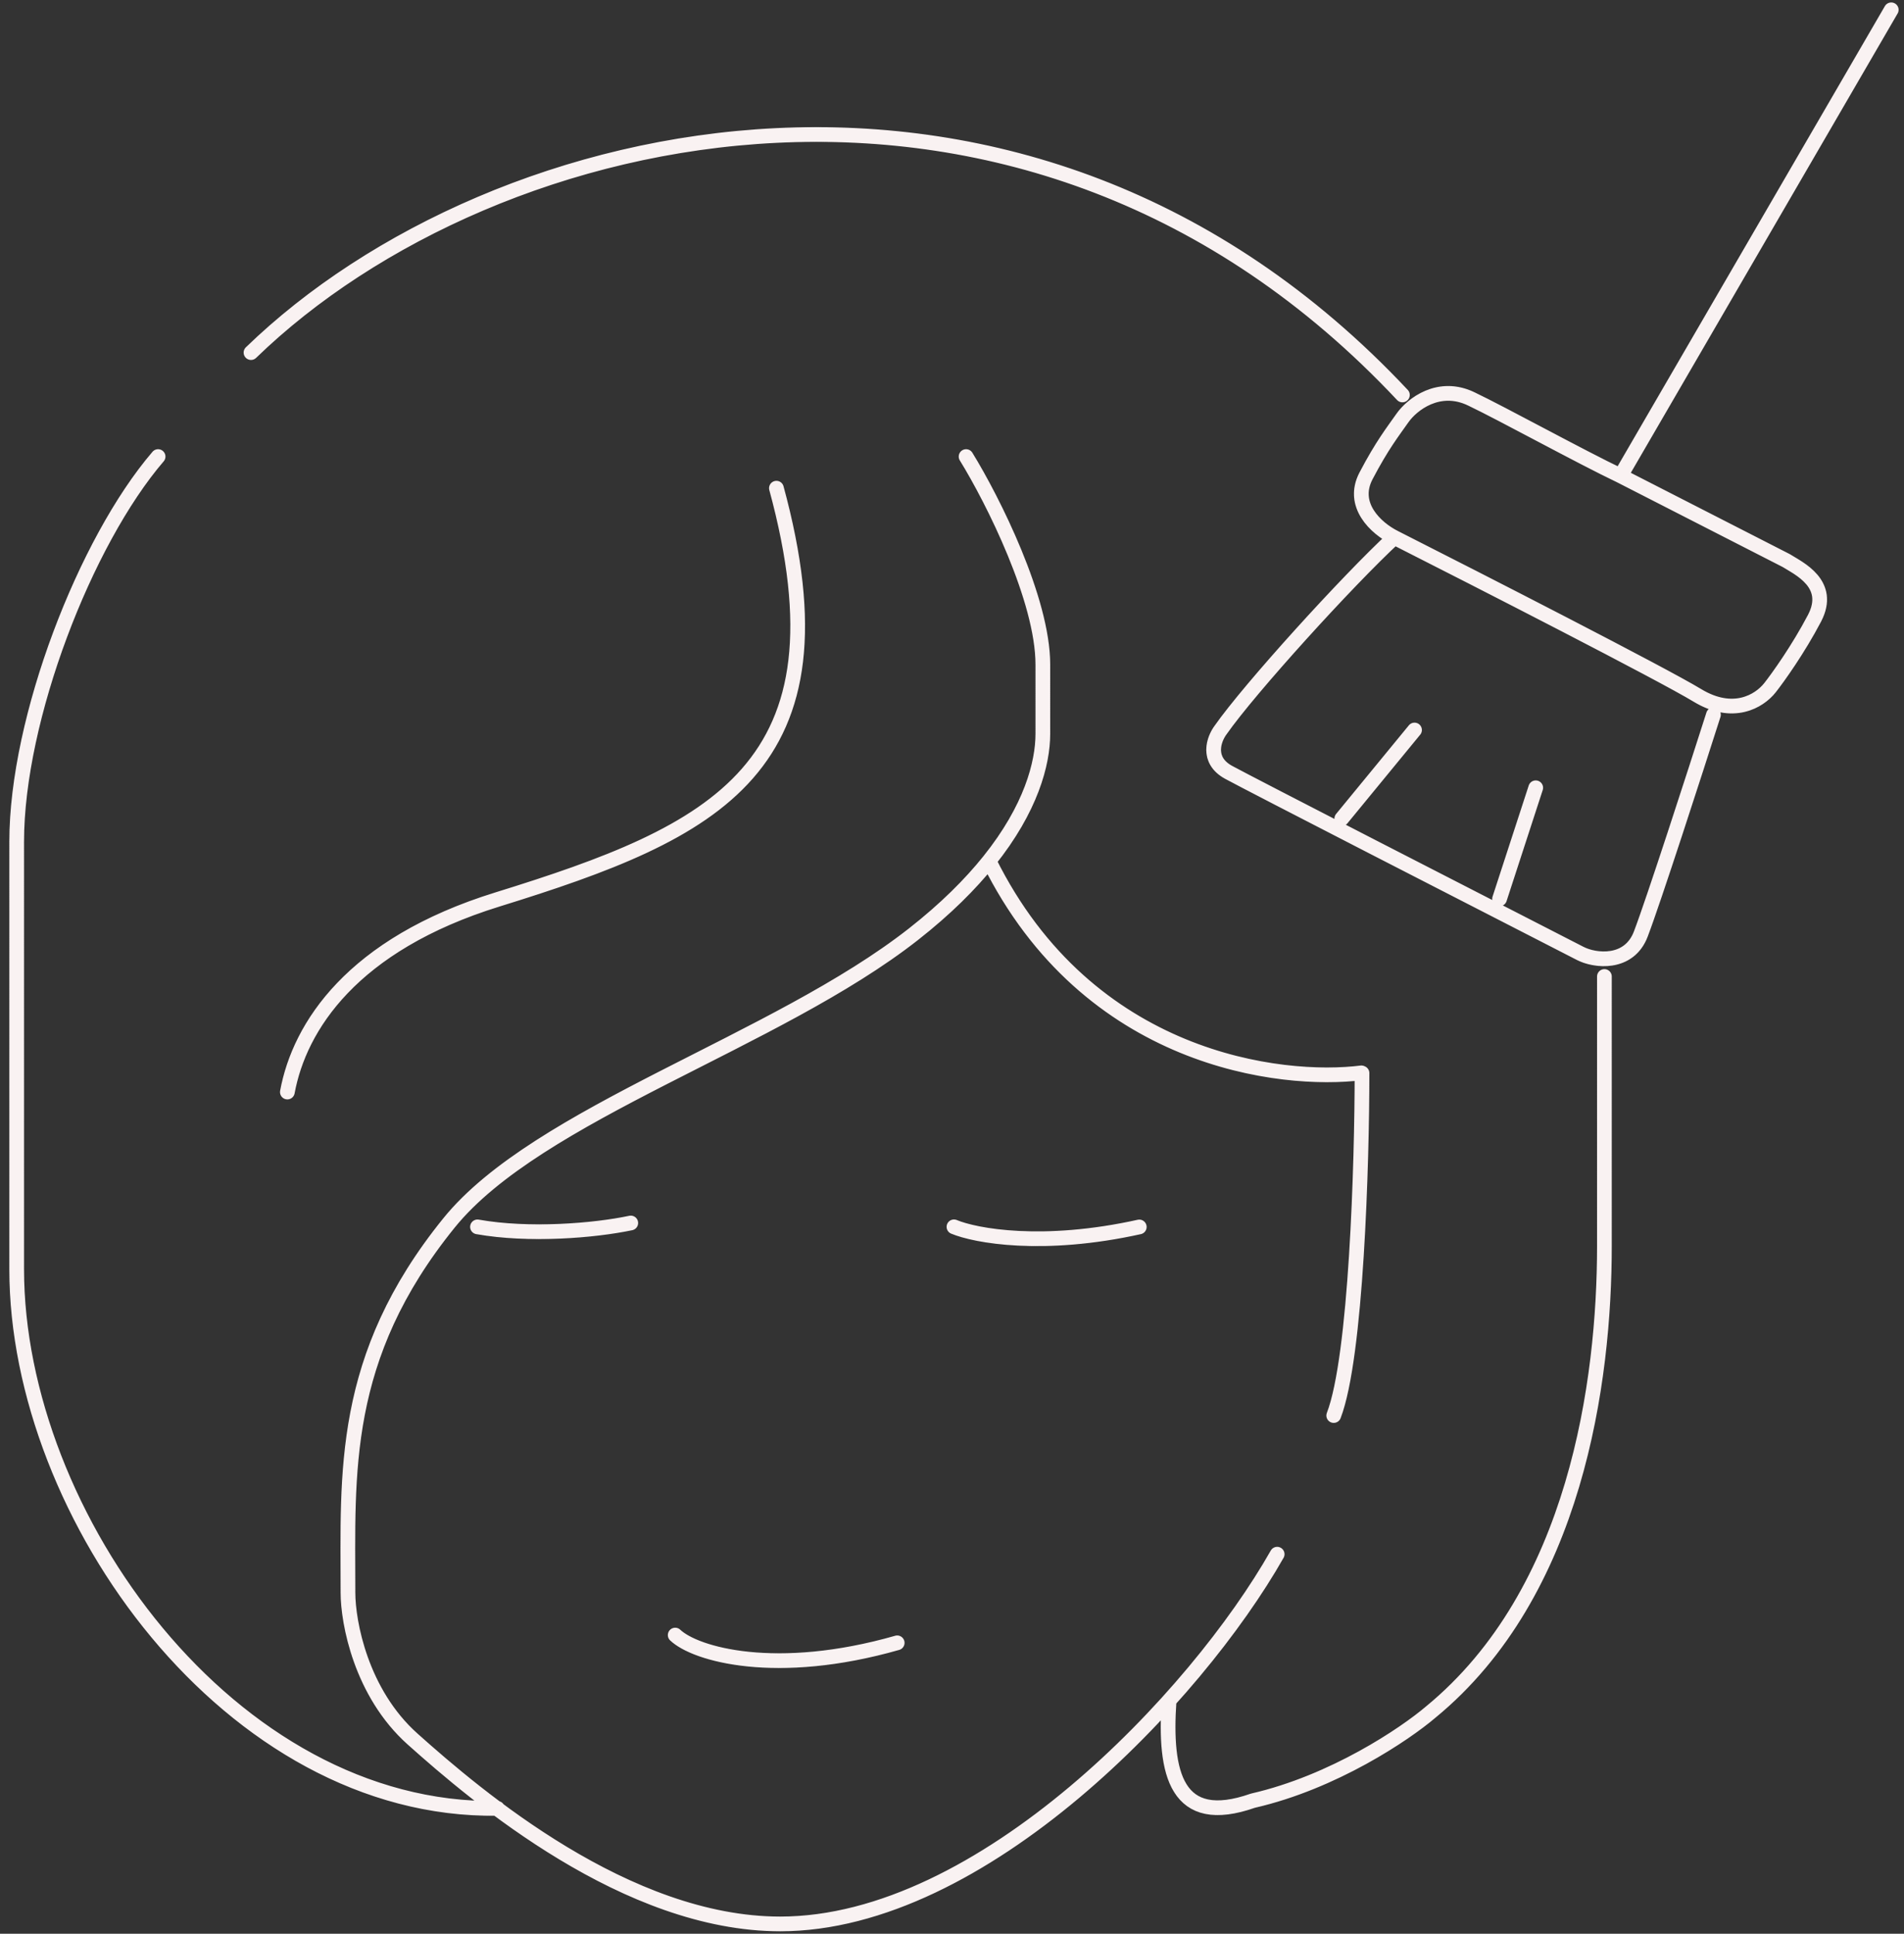 <svg width="194" height="197" viewBox="0 0 194 197" fill="none" xmlns="http://www.w3.org/2000/svg">
<rect x="0" y="0" width="194" height="197" fill="#333333" stroke="none"/>
<path d="M25.575 35.92C50.273 11.986 104.61 -0.569 142.892 40.236M29.28 111.252C30.515 104.581 35.866 96.224 50.685 91.634C72.913 84.748 86.909 78.294 79.088 49.652M16.108 46.513C8.698 55.145 1.7 73.193 1.7 85.749V129.3C1.7 154.41 23.517 184.622 50.685 184.229M130.131 158.334C121.899 172.851 100.082 196 79.5 196C63.858 196 48.627 183.052 42.041 177.167C36.772 172.459 35.455 165.266 35.455 162.258C35.455 150.088 34.631 138.324 45.746 124.592C54.802 113.402 79.088 106.151 93.084 95.165C96.365 92.59 98.873 90.079 100.773 87.71M98.435 46.513C101.179 50.96 106.256 61.109 106.256 67.7C106.256 74.292 106.256 75.155 106.256 74.763C106.256 77.753 105.06 82.369 100.773 87.71M64.269 124.592C60.565 125.376 53.896 125.926 48.627 124.984M97.2 124.984C99.396 125.899 106.256 127.181 116.136 124.984M68.797 166.573C70.856 168.535 79.088 170.889 91.437 167.358M100.773 87.71C110.877 108.113 130.592 110.336 138.776 109.29C138.776 118.445 138.199 138.245 135.894 144.209M192.7 1L165.12 48.475M165.12 48.475L181.998 57.107C183.233 57.891 186.731 59.461 184.879 62.992C183.233 66.131 181.174 69.008 180.351 70.054C179.241 71.465 176.564 73.036 172.942 70.839C169.319 68.642 150.85 59.199 142.069 54.752M165.12 48.475C161.004 46.513 153.076 42.146 149.89 40.628C146.597 39.058 143.865 41.198 142.892 42.59C141.919 43.981 140.834 45.336 139.187 48.475C137.621 51.461 140.217 53.815 142.069 54.752M142.069 54.752C137.266 59.199 127.314 70.159 124.368 74.37C123.682 75.286 122.886 77.431 125.192 78.686C127.497 79.942 150.027 91.503 161.004 97.127C162.513 97.912 165.981 98.304 167.179 95.165C168.496 91.712 172.667 78.817 174.588 72.801M144.127 74.37L136.717 83.394M156.476 80.255L152.771 91.634M163.474 99.481V126.946C163.474 140.678 160.592 162.258 145.774 174.421C143.166 176.644 135.894 181.561 127.661 183.445C119.84 186.191 118.605 180.698 119.12 173.243" stroke="#F9F2F2" stroke-width="1.5" stroke-linecap="round" stroke-dasharray="0.1 0.1"/>
</svg>
